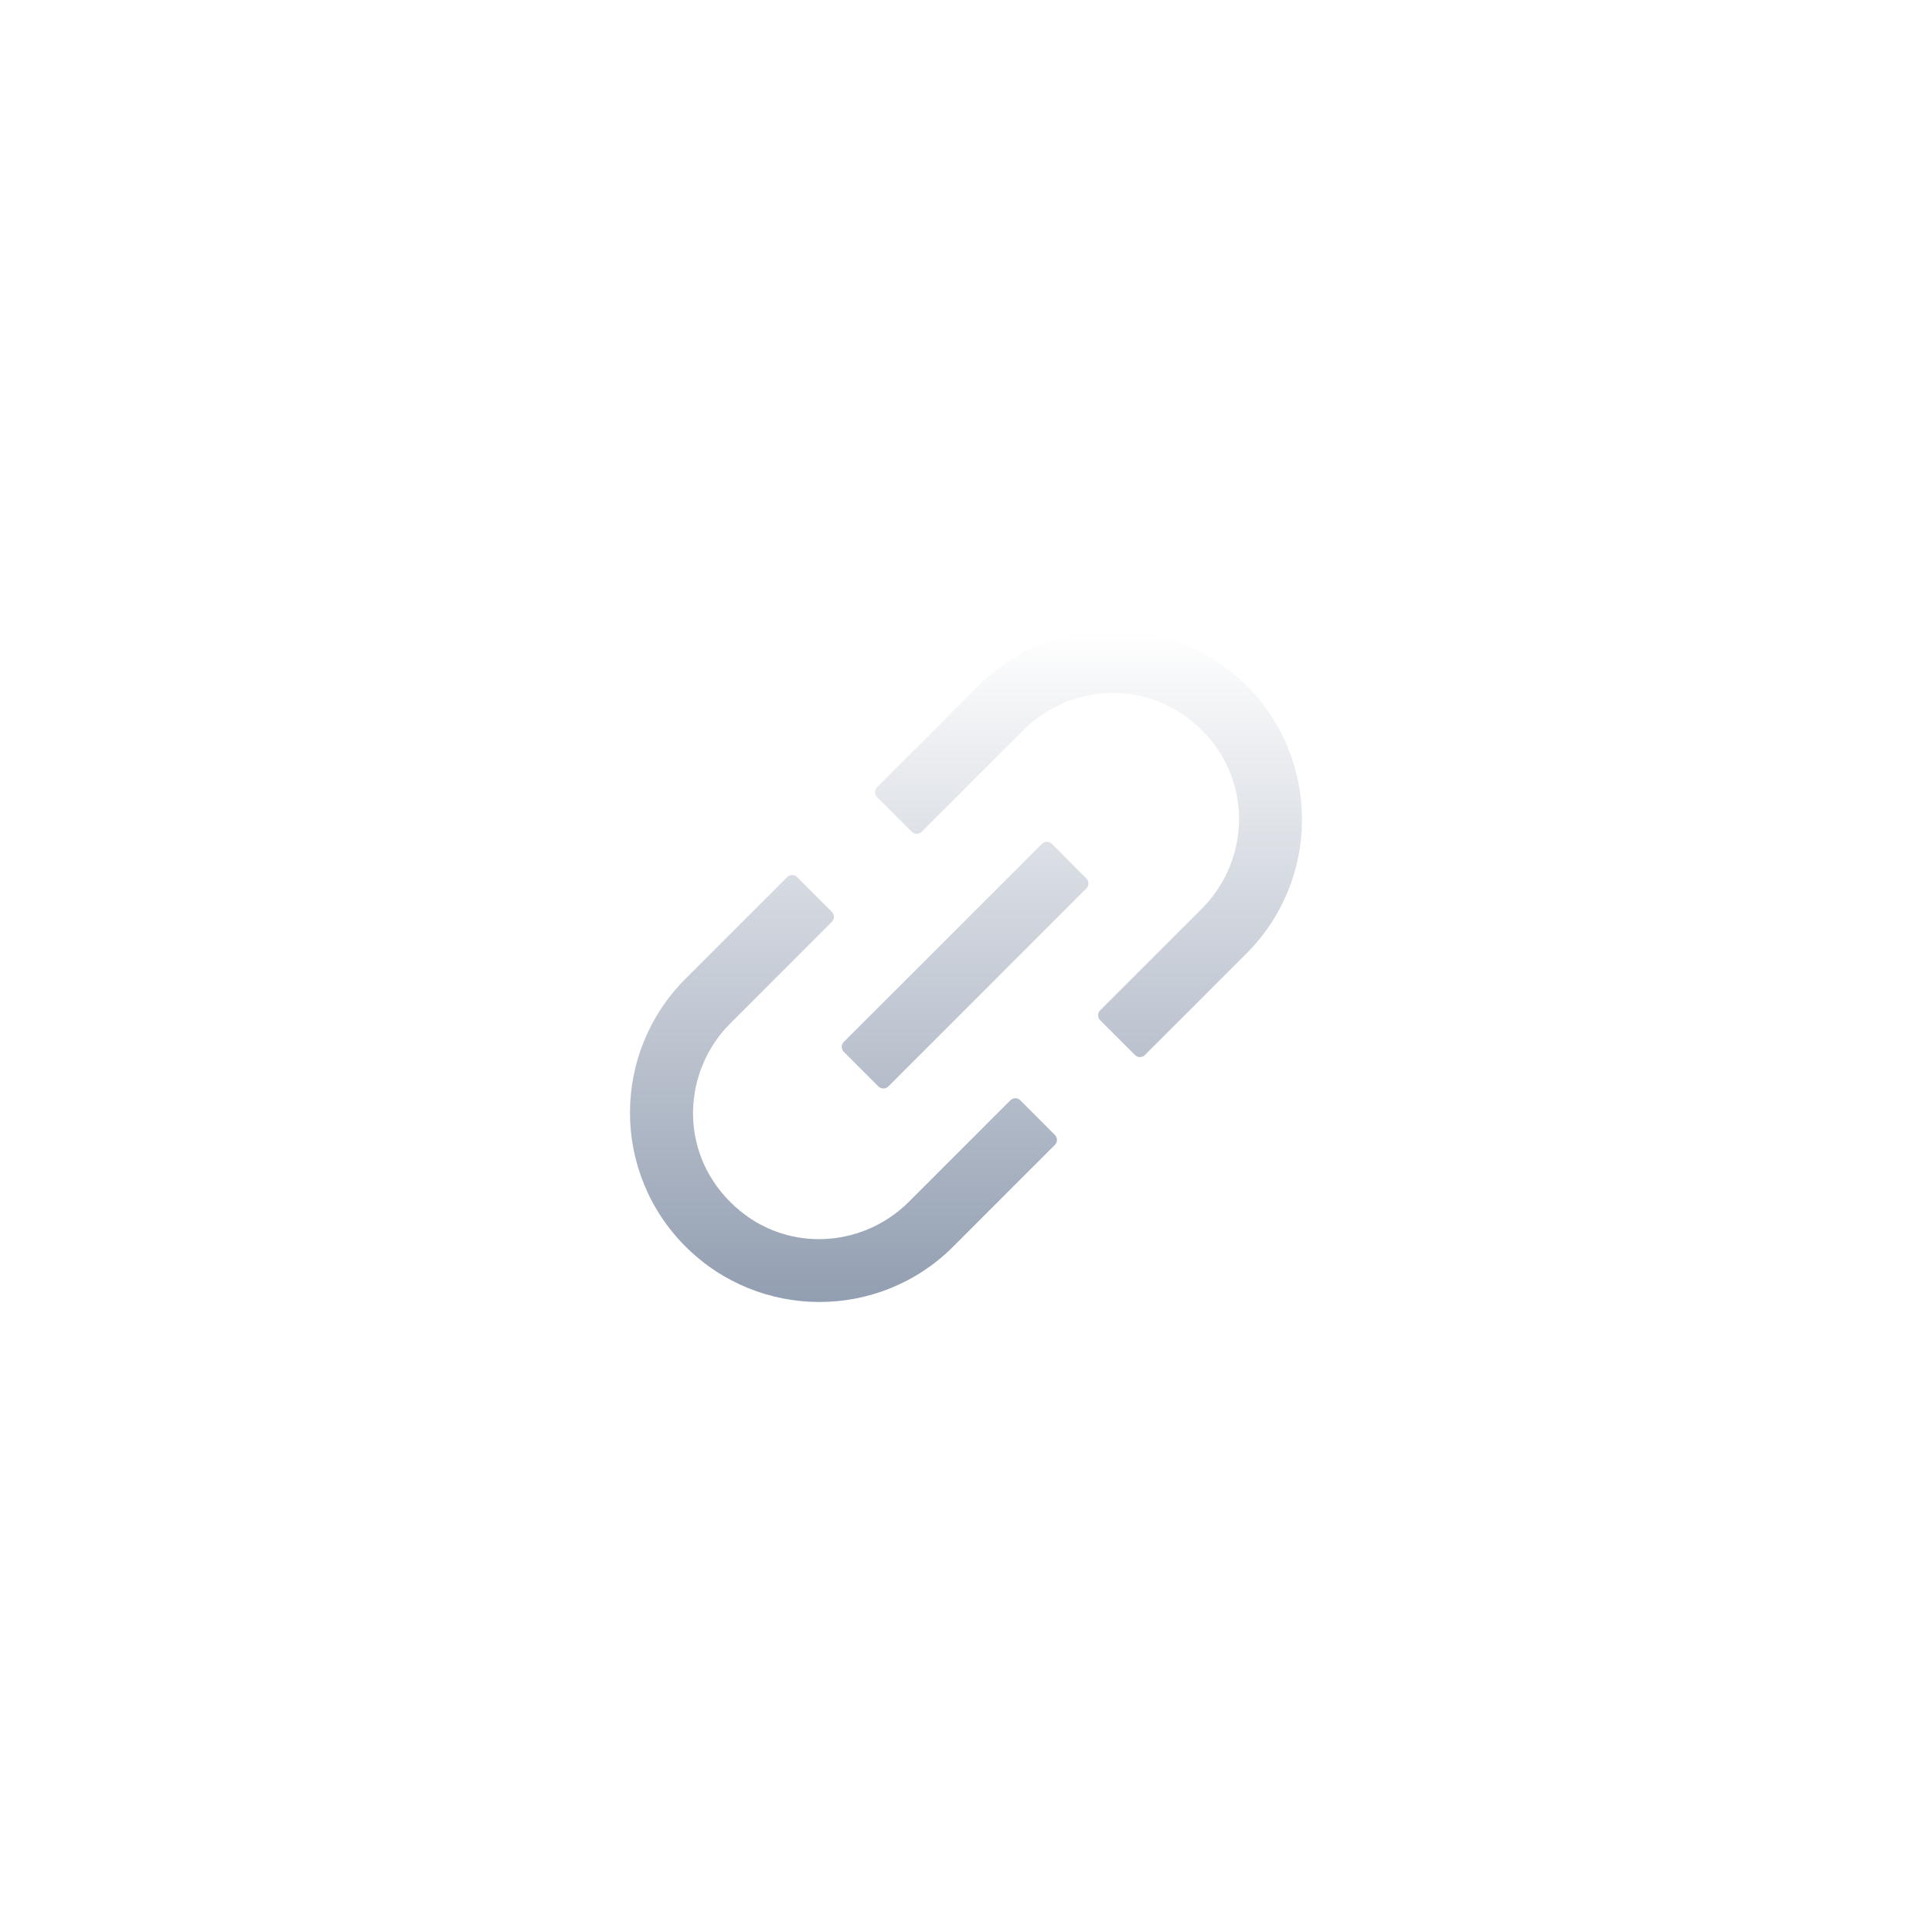 <svg width="46" height="46" viewBox="0 0 46 46" fill="none" xmlns="http://www.w3.org/2000/svg">
<g filter="url(#filter0_d)">
<path d="M24.292 26.197C24.261 26.166 24.219 26.149 24.175 26.149C24.131 26.149 24.088 26.166 24.057 26.197L21.636 28.618C20.515 29.739 18.624 29.858 17.386 28.618C16.147 27.379 16.266 25.489 17.386 24.368L19.807 21.947C19.872 21.883 19.872 21.776 19.807 21.712L18.978 20.883C18.947 20.852 18.904 20.834 18.86 20.834C18.816 20.834 18.774 20.852 18.743 20.883L16.322 23.303C14.559 25.066 14.559 27.918 16.322 29.679C18.084 31.439 20.936 31.441 22.697 29.679L25.117 27.258C25.182 27.193 25.182 27.087 25.117 27.023L24.292 26.197ZM29.68 16.322C27.917 14.559 25.065 14.559 23.305 16.322L20.882 18.743C20.851 18.774 20.834 18.817 20.834 18.861C20.834 18.905 20.851 18.947 20.882 18.978L21.709 19.805C21.774 19.87 21.88 19.87 21.945 19.805L24.365 17.384C25.486 16.264 27.378 16.145 28.615 17.384C29.855 18.624 29.736 20.514 28.615 21.635L26.194 24.056C26.163 24.087 26.146 24.129 26.146 24.173C26.146 24.217 26.163 24.26 26.194 24.291L27.024 25.12C27.088 25.185 27.194 25.185 27.259 25.12L29.68 22.699C31.44 20.937 31.44 18.084 29.68 16.322V16.322ZM25.044 20.091C25.013 20.06 24.971 20.043 24.927 20.043C24.883 20.043 24.84 20.06 24.809 20.091L20.09 24.808C20.059 24.839 20.042 24.881 20.042 24.925C20.042 24.97 20.059 25.012 20.09 25.043L20.915 25.868C20.98 25.933 21.086 25.933 21.151 25.868L25.867 21.151C25.932 21.087 25.932 20.98 25.867 20.916L25.044 20.091Z" fill="url(#paint0_linear)"/>
</g>
<defs>
<filter id="filter0_d" x="0" y="0" width="46" height="46" filterUnits="userSpaceOnUse" color-interpolation-filters="sRGB">
<feFlood flood-opacity="0" result="BackgroundImageFix"/>
<feColorMatrix in="SourceAlpha" type="matrix" values="0 0 0 0 0 0 0 0 0 0 0 0 0 0 0 0 0 0 127 0"/>
<feOffset/>
<feGaussianBlur stdDeviation="7.5"/>
<feColorMatrix type="matrix" values="0 0 0 0 1 0 0 0 0 0.173 0 0 0 0 0.173 0 0 0 1 0"/>
<feBlend mode="normal" in2="BackgroundImageFix" result="effect1_dropShadow"/>
<feBlend mode="normal" in="SourceGraphic" in2="effect1_dropShadow" result="shape"/>
</filter>
<linearGradient id="paint0_linear" x1="23" y1="15" x2="23" y2="31" gradientUnits="userSpaceOnUse">
<stop stop-color="white"/>
<stop offset="1" stop-color="#929EB1"/>
</linearGradient>
</defs>
</svg>
